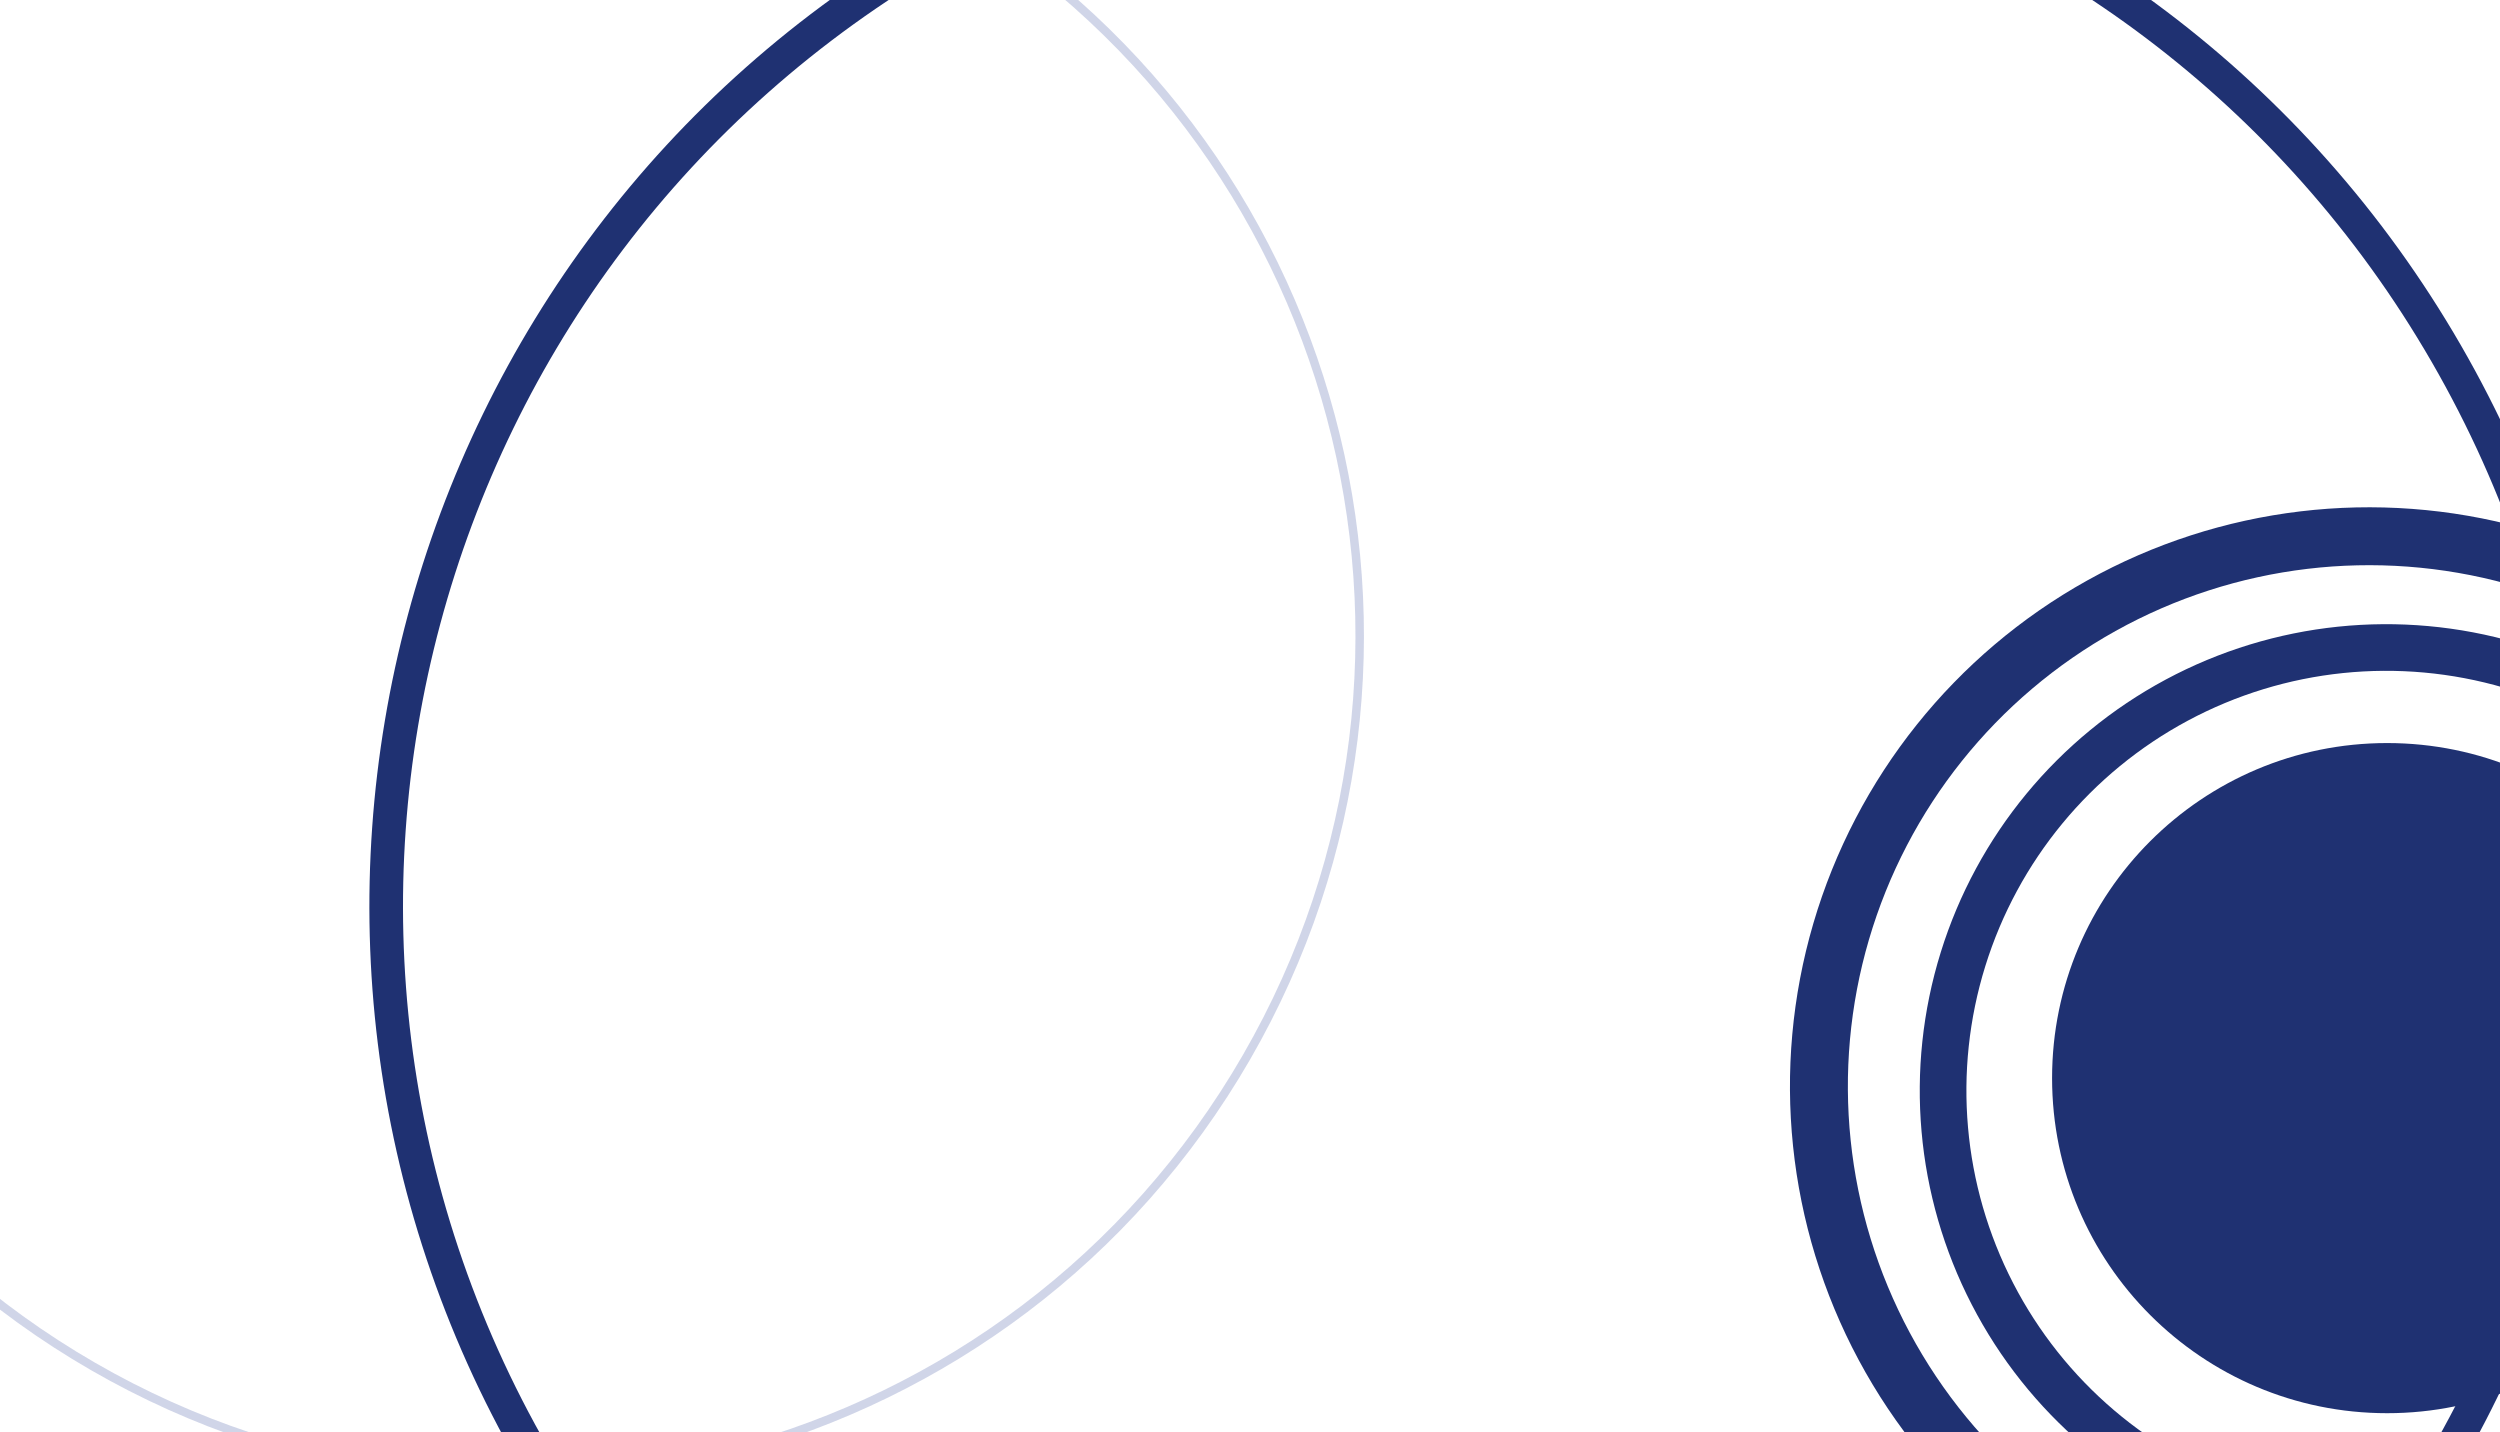 <svg width="1440" height="825" viewBox="0 0 1440 825" fill="none" xmlns="http://www.w3.org/2000/svg">
<circle cx="193" cy="193" r="193" transform="matrix(-1 0 0 1 1568 428)" fill="#1F3172"/>
<path d="M1508.78 860.871C1569.86 825.609 1614.62 767.746 1633.41 699.77C1652.2 631.795 1643.5 559.158 1609.2 497.535C1574.91 435.913 1517.75 390.248 1450.08 370.395C1382.41 350.542 1309.64 358.094 1247.49 391.42C1185.34 424.747 1138.78 481.175 1117.87 548.527C1096.95 615.879 1103.36 688.753 1135.71 751.422C1168.05 814.091 1223.74 861.529 1290.76 883.498C1357.77 905.467 1430.74 900.205 1493.91 868.847L1481.96 844.782C1425.11 873.004 1359.44 877.74 1299.13 857.968C1238.81 838.196 1188.69 795.502 1159.58 739.1C1130.47 682.698 1124.7 617.111 1143.53 556.494C1162.35 495.877 1204.25 445.092 1260.19 415.098C1316.12 385.104 1381.61 378.308 1442.52 396.176C1503.42 414.043 1554.86 455.142 1585.73 510.602C1616.6 566.062 1624.42 631.435 1607.51 692.613C1590.6 753.791 1550.32 805.868 1495.35 837.604L1508.78 860.871Z" fill="#1F3172"/>
<path d="M1653.41 458.969C1609.64 383.145 1537.8 327.575 1453.41 304.251C1369.02 280.927 1278.85 291.72 1202.34 334.3C1125.84 376.88 1069.15 447.833 1044.5 531.846C1019.86 615.859 1029.23 706.194 1070.61 783.355C1111.98 860.516 1182.03 918.316 1265.65 944.279C1349.26 970.242 1439.73 962.287 1517.54 922.131C1595.34 881.974 1654.23 812.837 1681.5 729.64C1708.78 646.443 1702.24 555.858 1663.31 477.435L1633.44 492.266C1668.48 562.846 1674.35 644.372 1649.81 719.25C1625.26 794.127 1572.26 856.351 1502.24 892.492C1432.22 928.632 1350.79 935.792 1275.54 912.425C1200.29 889.058 1137.24 837.039 1100 767.594C1062.76 698.149 1054.33 616.847 1076.51 541.235C1098.69 465.624 1149.71 401.766 1218.56 363.444C1287.42 325.122 1368.58 315.408 1444.53 336.4C1520.48 357.391 1585.13 407.405 1624.53 475.646L1653.41 458.969Z" fill="#1F3172"/>
<path d="M1417.42 198.79C1239.17 -109.957 844.378 -215.741 535.631 -37.486C226.885 140.768 121.1 535.561 299.355 844.307C477.61 1153.05 872.403 1258.84 1181.15 1080.58C1489.9 902.328 1595.68 507.536 1417.42 198.79ZM316.126 834.625C143.219 535.141 245.83 152.192 545.314 -20.715C844.798 -193.623 1227.75 -91.012 1400.65 208.472C1573.56 507.956 1470.95 890.905 1171.47 1063.81C871.982 1236.72 489.033 1134.11 316.126 834.625Z" fill="#1F3172"/>
<path opacity="0.22" d="M720.067 610.245C855.049 376.449 774.945 77.496 541.149 -57.486C307.353 -192.469 8.399 -112.364 -126.583 121.432C-261.565 355.228 -181.46 654.181 52.335 789.163C286.131 924.145 585.085 844.041 720.067 610.245ZM-122.35 123.876C11.283 -107.582 307.247 -186.886 538.705 -53.253C770.163 80.379 849.466 376.343 715.834 607.801C582.202 839.259 286.237 918.562 54.779 784.93C-176.678 651.298 -255.982 355.334 -122.35 123.876Z" fill="#294298"/>
</svg>
